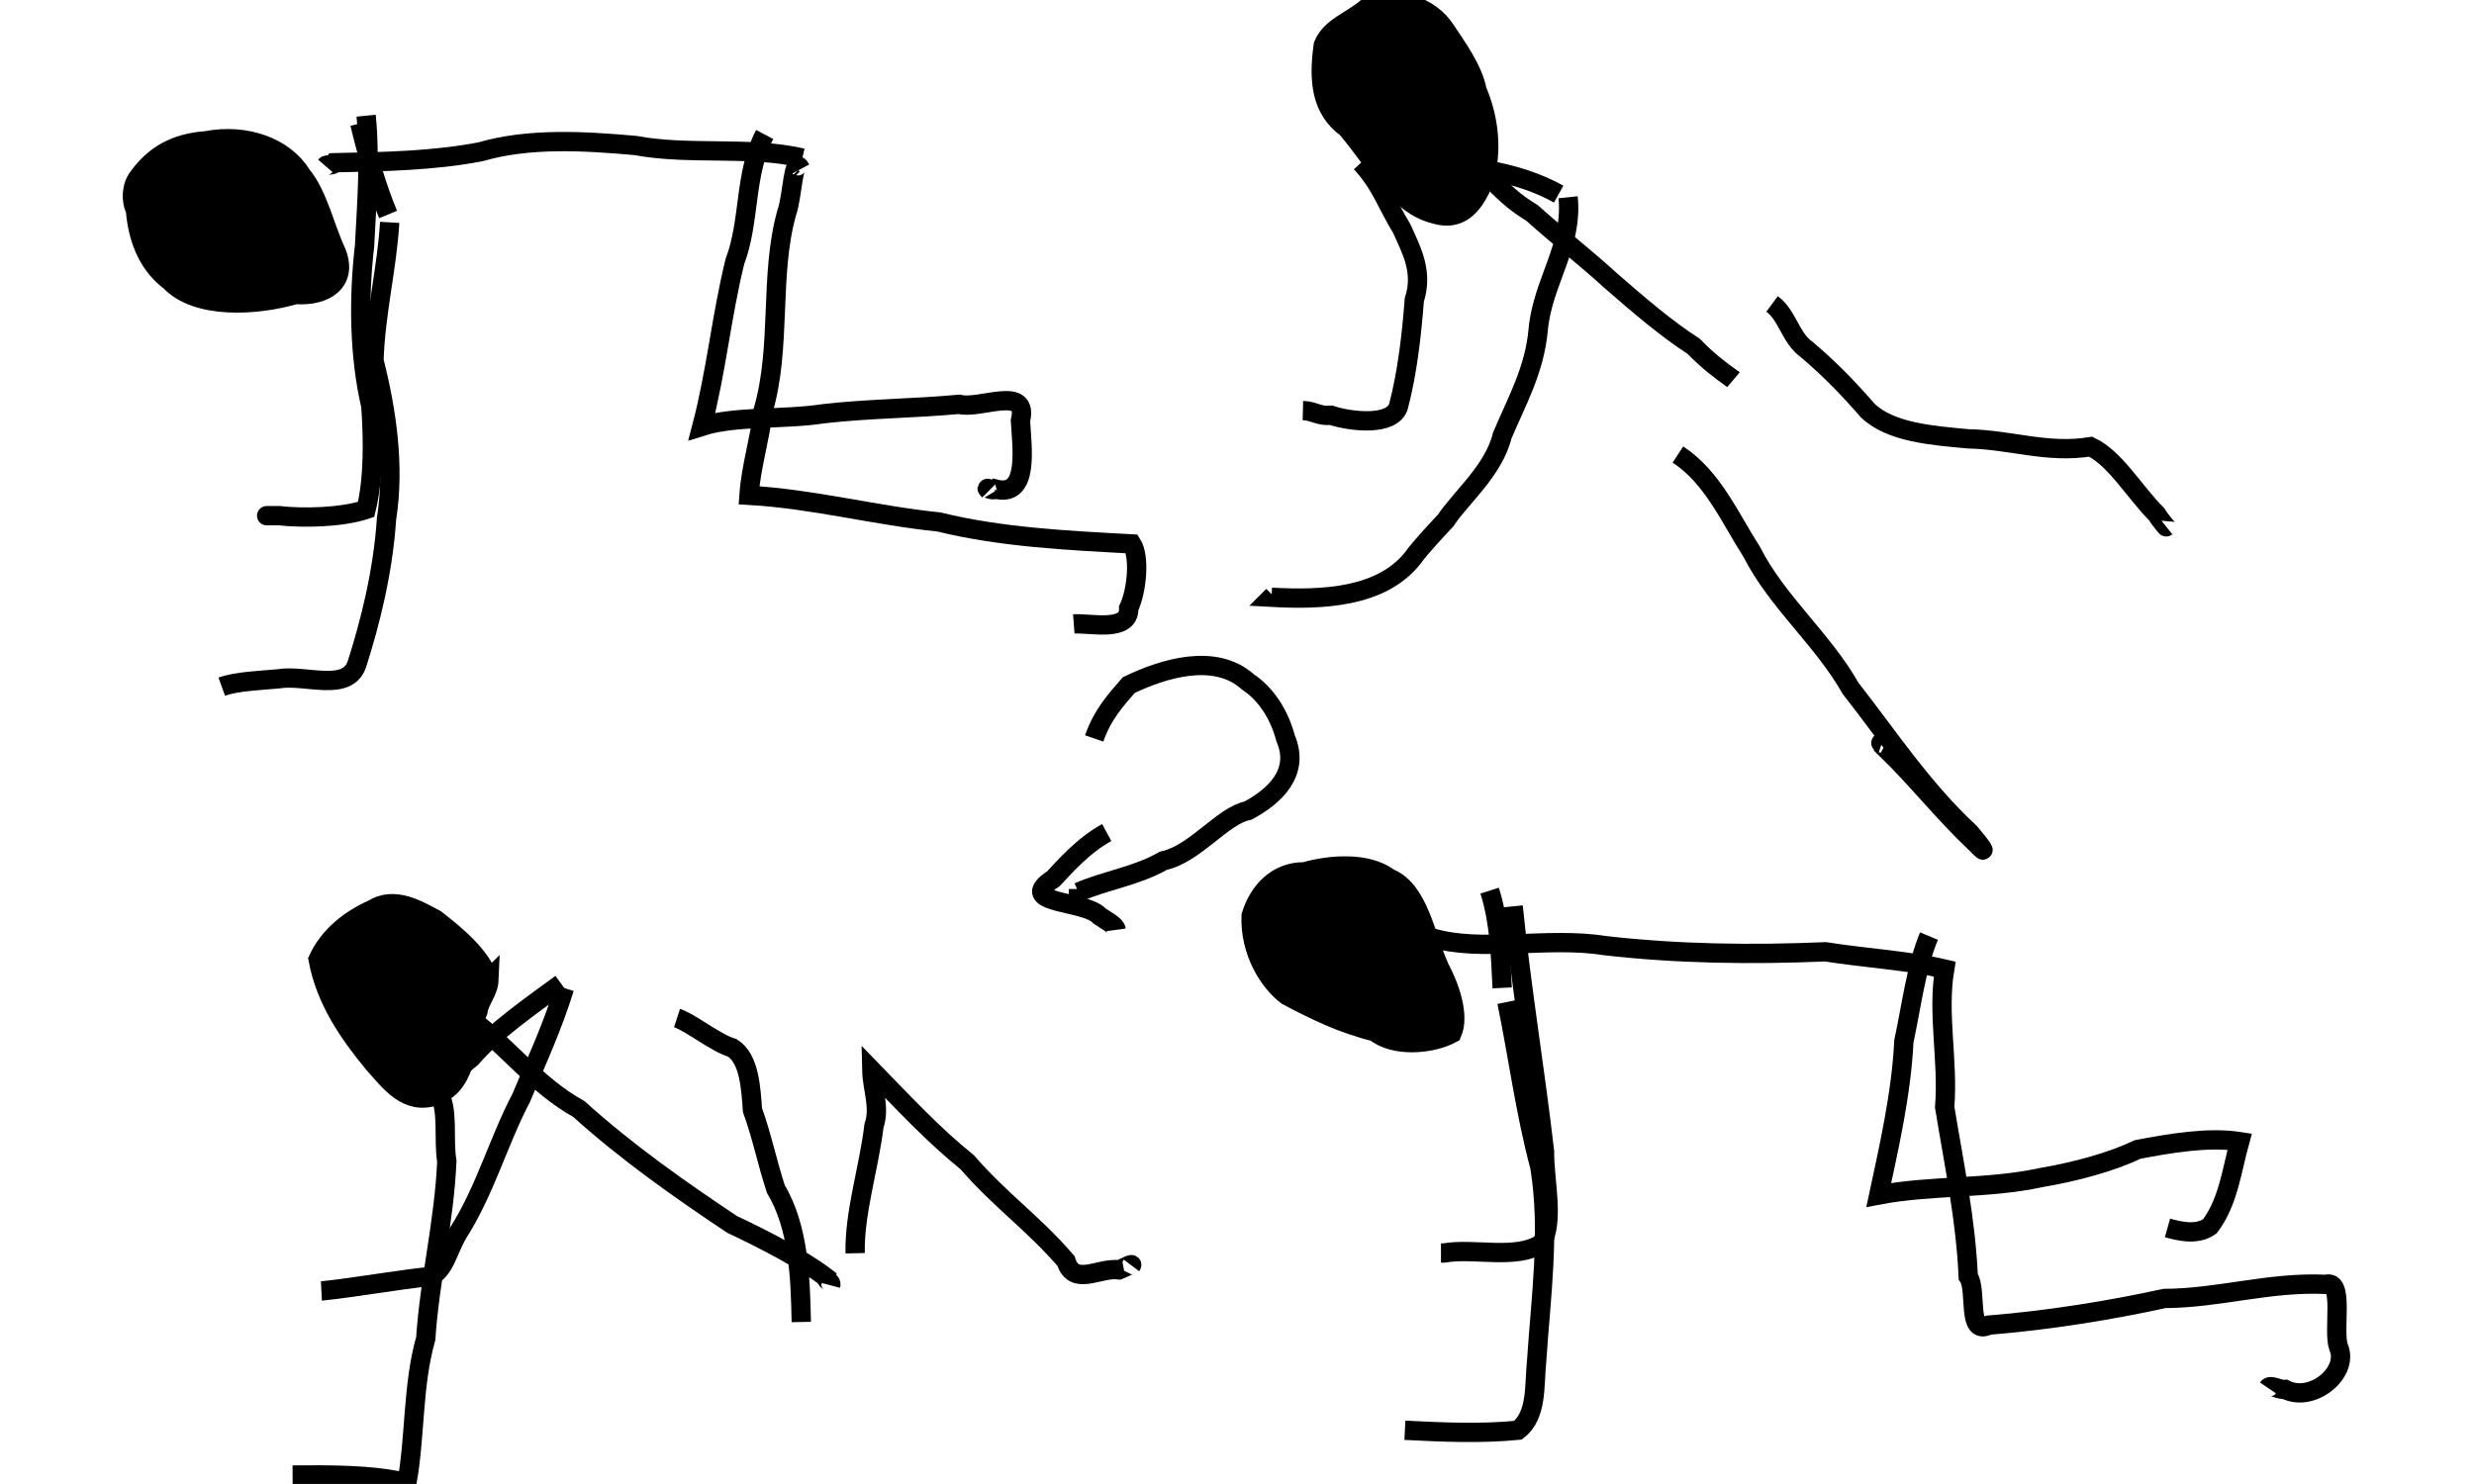 <?xml version="1.0" encoding="UTF-8" standalone="no"?>
<!-- Created with Inkscape (http://www.inkscape.org/) -->

<svg
   xmlns:dc="http://purl.org/dc/elements/1.1/"
   xmlns:cc="http://creativecommons.org/ns#"
   xmlns:rdf="http://www.w3.org/1999/02/22-rdf-syntax-ns#"
   xmlns:svg="http://www.w3.org/2000/svg"
   xmlns="http://www.w3.org/2000/svg"
   xmlns:sodipodi="http://sodipodi.sourceforge.net/DTD/sodipodi-0.dtd"
   xmlns:inkscape="http://www.inkscape.org/namespaces/inkscape"
   width="177.165"
   height="106.295"
   id="svg2"
   version="1.1"
   inkscape:version="0.91 r13725"
   sodipodi:docname="hip_escape.svg">
  <defs
     id="defs4" />
  <sodipodi:namedview
     id="base"
     pagecolor="#ffffff"
     bordercolor="#666666"
     borderopacity="1.0"
     inkscape:pageopacity="0.0"
     inkscape:pageshadow="2"
     inkscape:zoom="1.2997076"
     inkscape:cx="288.94141"
     inkscape:cy="105.64983"
     inkscape:document-units="cm"
     inkscape:current-layer="layer1"
     showgrid="false"
     fit-margin-top="0"
     fit-margin-left="0"
     fit-margin-right="0"
     fit-margin-bottom="0"
     inkscape:window-width="1330"
     inkscape:window-height="747"
     inkscape:window-x="36"
     inkscape:window-y="21"
     inkscape:window-maximized="1"
     units="cm" />
  <g
     inkscape:label="Layer 1"
     inkscape:groupmode="layer"
     id="layer1"
     transform="translate(-32.229,-1064.932)">
    <path
       inkscape:connector-curvature="0"
       id="path5115-6"
       d="m 123.103,946.215 c 0.968,7.956 -3.43,15.029 -5.305,22.432 0.556,2.866 -2.782,10.37 2.927,7.952"
       style="color:#000000;clip-rule:nonzero;display:inline;overflow:visible;visibility:visible;opacity:1;isolation:auto;mix-blend-mode:normal;color-interpolation:sRGB;color-interpolation-filters:linearRGB;solid-color:#000000;solid-opacity:1;fill:none;fill-opacity:1;fill-rule:evenodd;stroke:#000000;stroke-width:1.383;stroke-linecap:butt;stroke-linejoin:miter;stroke-miterlimit:4;stroke-dasharray:none;stroke-dashoffset:0;stroke-opacity:1;color-rendering:auto;image-rendering:auto;shape-rendering:auto;text-rendering:auto;enable-background:accumulate" />
    <path
       style="color:#000000;clip-rule:nonzero;display:inline;overflow:visible;visibility:visible;isolation:auto;mix-blend-mode:normal;color-interpolation:sRGB;color-interpolation-filters:linearRGB;solid-color:#000000;solid-opacity:1;fill:none;fill-opacity:1;fill-rule:evenodd;stroke:#000000;stroke-width:1.383;stroke-linecap:butt;stroke-linejoin:miter;stroke-miterlimit:4;stroke-dasharray:none;stroke-dashoffset:0;stroke-opacity:1;color-rendering:auto;image-rendering:auto;shape-rendering:auto;text-rendering:auto;enable-background:accumulate"
       d="m 89.686,1076.252 c -3.806,-0.88 -8.048,-0.172 -11.959,-0.899 -3.717,-0.331 -7.66,-0.551 -11.077,0.449 -3.34,0.647 -6.897,0.713 -10.45,0.787 -0.172,0.274 -0.539,0.068 -0.674,0.225"
       id="path5476"
       inkscape:connector-curvature="0" />
    <path
       style="color:#000000;clip-rule:nonzero;display:inline;overflow:visible;visibility:visible;isolation:auto;mix-blend-mode:normal;color-interpolation:sRGB;color-interpolation-filters:linearRGB;solid-color:#000000;solid-opacity:1;fill:#000000;fill-opacity:1;fill-rule:evenodd;stroke:#000000;stroke-width:1.383;stroke-linecap:butt;stroke-linejoin:miter;stroke-miterlimit:4;stroke-dasharray:none;stroke-dashoffset:0;stroke-opacity:1;color-rendering:auto;image-rendering:auto;shape-rendering:auto;text-rendering:auto;enable-background:accumulate"
       d="m 42.154,1077.6 c 1.117,-1.526 2.565,-2.417 4.832,-2.584 2.878,-0.557 5.631,0.468 6.854,2.472 1.163,1.403 1.684,3.837 2.472,5.506 0.846,2.104 -0.768,3.185 -2.922,3.034 -2.81,0.824 -7.079,1.065 -8.977,-0.949 -1.42,-1.059 -2.304,-2.779 -2.484,-5.119 -0.346,-0.66 -0.291,-1.734 0.225,-2.36 z"
       id="path5478"
       inkscape:connector-curvature="0" />
    <path
       style="color:#000000;clip-rule:nonzero;display:inline;overflow:visible;visibility:visible;isolation:auto;mix-blend-mode:normal;color-interpolation:sRGB;color-interpolation-filters:linearRGB;solid-color:#000000;solid-opacity:1;fill:none;fill-opacity:1;fill-rule:evenodd;stroke:#000000;stroke-width:1.383;stroke-linecap:butt;stroke-linejoin:miter;stroke-miterlimit:4;stroke-dasharray:none;stroke-dashoffset:0;stroke-opacity:1;color-rendering:auto;image-rendering:auto;shape-rendering:auto;text-rendering:auto;enable-background:accumulate"
       d="m 57.998,1073.779 c 0.533,2.259 1.258,4.684 2.023,6.517"
       id="path5480"
       inkscape:connector-curvature="0" />
    <path
       style="color:#000000;clip-rule:nonzero;display:inline;overflow:visible;visibility:visible;isolation:auto;mix-blend-mode:normal;color-interpolation:sRGB;color-interpolation-filters:linearRGB;solid-color:#000000;solid-opacity:1;fill:none;fill-opacity:1;fill-rule:evenodd;stroke:#000000;stroke-width:1.383;stroke-linecap:butt;stroke-linejoin:miter;stroke-miterlimit:4;stroke-dasharray:none;stroke-dashoffset:0;stroke-opacity:1;color-rendering:auto;image-rendering:auto;shape-rendering:auto;text-rendering:auto;enable-background:accumulate"
       d="m 60.133,1080.859 c -0.18,3.221 -1.019,6.489 -1.124,9.888 0.901,3.594 1.5,7.535 0.899,11.349 -0.25,3.77 -1.155,7.402 -2.135,10.45 -0.715,1.984 -3.677,0.681 -5.618,1.011 -1.352,0.127 -2.984,0.176 -4.045,0.562"
       id="path5482"
       inkscape:connector-curvature="0" />
    <path
       style="color:#000000;clip-rule:nonzero;display:inline;overflow:visible;visibility:visible;isolation:auto;mix-blend-mode:normal;color-interpolation:sRGB;color-interpolation-filters:linearRGB;solid-color:#000000;solid-opacity:1;fill:none;fill-opacity:1;fill-rule:evenodd;stroke:#000000;stroke-width:1.383;stroke-linecap:butt;stroke-linejoin:miter;stroke-miterlimit:4;stroke-dasharray:none;stroke-dashoffset:0;stroke-opacity:1;color-rendering:auto;image-rendering:auto;shape-rendering:auto;text-rendering:auto;enable-background:accumulate"
       d="m 58.447,1073.218 c 0.304,2.997 0.04,6.409 -0.112,9.326 -0.44,3.82 -0.381,7.913 0.449,11.461 0.178,2.423 0.195,5.253 -0.337,7.416 -1.784,0.601 -4.582,0.633 -6.228,0.449 -0.117,0 -1.11,0 -0.851,0"
       id="path5484"
       inkscape:connector-curvature="0" />
    <path
       style="color:#000000;clip-rule:nonzero;display:inline;overflow:visible;visibility:visible;isolation:auto;mix-blend-mode:normal;color-interpolation:sRGB;color-interpolation-filters:linearRGB;solid-color:#000000;solid-opacity:1;fill:none;fill-opacity:1;fill-rule:evenodd;stroke:#000000;stroke-width:1.383;stroke-linecap:butt;stroke-linejoin:miter;stroke-miterlimit:4;stroke-dasharray:none;stroke-dashoffset:0;stroke-opacity:1;color-rendering:auto;image-rendering:auto;shape-rendering:auto;text-rendering:auto;enable-background:accumulate"
       d="m 88.899,1077.6 0.112,0.112"
       id="path5486"
       inkscape:connector-curvature="0" />
    <path
       style="color:#000000;clip-rule:nonzero;display:inline;overflow:visible;visibility:visible;isolation:auto;mix-blend-mode:normal;color-interpolation:sRGB;color-interpolation-filters:linearRGB;solid-color:#000000;solid-opacity:1;fill:none;fill-opacity:1;fill-rule:evenodd;stroke:#000000;stroke-width:1.383;stroke-linecap:butt;stroke-linejoin:miter;stroke-miterlimit:4;stroke-dasharray:none;stroke-dashoffset:0;stroke-opacity:1;color-rendering:auto;image-rendering:auto;shape-rendering:auto;text-rendering:auto;enable-background:accumulate"
       d="m 89.573,1077.038 c -0.56,-1.05 -0.565,1.913 -1.011,3.146 -1.253,4.494 -0.35,9.617 -1.686,14.158 -0.23,2.062 -0.869,4.022 -1.011,6.068 4.604,0.259 9.018,1.446 13.596,1.91 4.477,1.097 9.2,1.322 13.821,1.573 0.579,0.896 0.377,3.335 -0.225,4.607 0.072,1.754 -2.783,1.036 -3.933,1.124"
       id="path5490"
       inkscape:connector-curvature="0" />
    <path
       style="color:#000000;clip-rule:nonzero;display:inline;overflow:visible;visibility:visible;isolation:auto;mix-blend-mode:normal;color-interpolation:sRGB;color-interpolation-filters:linearRGB;solid-color:#000000;solid-opacity:1;fill:none;fill-opacity:1;fill-rule:evenodd;stroke:#000000;stroke-width:1.383;stroke-linecap:butt;stroke-linejoin:miter;stroke-miterlimit:4;stroke-dasharray:none;stroke-dashoffset:0;stroke-opacity:1;color-rendering:auto;image-rendering:auto;shape-rendering:auto;text-rendering:auto;enable-background:accumulate"
       d="m 86.989,1074.566 c -1.49,2.822 -1.021,6.176 -2.135,9.102 -0.971,3.965 -1.33,7.87 -2.36,11.799 2.398,-0.762 5.869,-0.46 8.7,-0.899 3.247,-0.372 6.386,-0.369 9.728,-0.674 1.478,0.391 5.022,-1.436 4.382,1.171 0.1,1.871 0.667,5.546 -1.798,4.896 -0.257,0.206 -0.857,-0.294 -0.449,0.112"
       id="path5492"
       inkscape:connector-curvature="0" />
    <path
       style="color:#000000;clip-rule:nonzero;display:inline;overflow:visible;visibility:visible;isolation:auto;mix-blend-mode:normal;color-interpolation:sRGB;color-interpolation-filters:linearRGB;solid-color:#000000;solid-opacity:1;fill:none;fill-opacity:1;fill-rule:evenodd;stroke:#000000;stroke-width:1.383;stroke-linecap:butt;stroke-linejoin:miter;stroke-miterlimit:4;stroke-dasharray:none;stroke-dashoffset:0;stroke-opacity:1;color-rendering:auto;image-rendering:auto;shape-rendering:auto;text-rendering:auto;enable-background:accumulate"
       d="m 143.847,1078.836 c -3.14,-1.743 -6.737,-2.053 -10.45,-2.247 -0.858,-0.326 -2.068,-0.382 -3.259,-0.45"
       id="path5494"
       inkscape:connector-curvature="0" />
    <path
       style="color:#000000;clip-rule:nonzero;display:inline;overflow:visible;visibility:visible;isolation:auto;mix-blend-mode:normal;color-interpolation:sRGB;color-interpolation-filters:linearRGB;solid-color:#000000;solid-opacity:1;fill:none;fill-opacity:1;fill-rule:evenodd;stroke:#000000;stroke-width:1.383;stroke-linecap:butt;stroke-linejoin:miter;stroke-miterlimit:4;stroke-dasharray:none;stroke-dashoffset:0;stroke-opacity:1;color-rendering:auto;image-rendering:auto;shape-rendering:auto;text-rendering:auto;enable-background:accumulate"
       d="m 129.688,1076.589 c 1.435,1.542 1.865,2.991 2.922,4.719 0.671,1.505 1.559,3.075 0.899,5.104 -0.204,2.624 -0.505,5.209 -1.124,7.593 -0.397,1.476 -3.392,1.144 -4.832,0.674 -0.901,0.082 -1.213,-0.317 -2.023,-0.337"
       id="path5496"
       inkscape:connector-curvature="0" />
    <path
       style="color:#000000;clip-rule:nonzero;display:inline;overflow:visible;visibility:visible;isolation:auto;mix-blend-mode:normal;color-interpolation:sRGB;color-interpolation-filters:linearRGB;solid-color:#000000;solid-opacity:1;fill:none;fill-opacity:1;fill-rule:evenodd;stroke:#000000;stroke-width:1.383;stroke-linecap:butt;stroke-linejoin:miter;stroke-miterlimit:4;stroke-dasharray:none;stroke-dashoffset:0;stroke-opacity:1;color-rendering:auto;image-rendering:auto;shape-rendering:auto;text-rendering:auto;enable-background:accumulate"
       d="m 144.521,1079.061 c 0.365,3.482 -1.823,6.093 -2.135,9.439 -0.257,2.941 -1.549,5.181 -2.584,7.641 -0.606,2.502 -3.028,4.504 -4.045,6.068 -0.564,0.61 -1.779,1.881 -2.36,2.697 -2.253,2.825 -6.429,3.01 -10.113,2.809 l 0.112,-0.112"
       id="path5498"
       inkscape:connector-curvature="0" />
    <path
       style="color:#000000;clip-rule:nonzero;display:inline;overflow:visible;visibility:visible;isolation:auto;mix-blend-mode:normal;color-interpolation:sRGB;color-interpolation-filters:linearRGB;solid-color:#000000;solid-opacity:1;fill:#000000;fill-opacity:1;fill-rule:evenodd;stroke:#000000;stroke-width:1.383;stroke-linecap:butt;stroke-linejoin:miter;stroke-miterlimit:4;stroke-dasharray:none;stroke-dashoffset:0;stroke-opacity:1;color-rendering:auto;image-rendering:auto;shape-rendering:auto;text-rendering:auto;enable-background:accumulate"
       d="m 128.677,1074.117 c -1.825,-1.325 -2.051,-3.384 -1.685,-5.955 0.54,-1.304 1.921,-1.661 3.146,-2.697 2.104,-0.916 4.507,-0.082 5.606,1.623 0.792,1.203 1.96,2.777 2.259,4.332 0.904,2.071 1.212,4.854 0.225,7.079 -0.556,1.115 -1.449,2.267 -3.146,1.798 -1.744,-0.412 -2.687,-1.595 -3.451,-2.471 -1.112,-1.209 -1.768,-2.286 -2.954,-3.709 z"
       id="path5500"
       inkscape:connector-curvature="0" />
    <path
       style="color:#000000;clip-rule:nonzero;display:inline;overflow:visible;visibility:visible;isolation:auto;mix-blend-mode:normal;color-interpolation:sRGB;color-interpolation-filters:linearRGB;solid-color:#000000;solid-opacity:1;fill:none;fill-opacity:1;fill-rule:evenodd;stroke:#000000;stroke-width:1.383;stroke-linecap:butt;stroke-linejoin:miter;stroke-miterlimit:4;stroke-dasharray:none;stroke-dashoffset:0;stroke-opacity:1;color-rendering:auto;image-rendering:auto;shape-rendering:auto;text-rendering:auto;enable-background:accumulate"
       d="m 138.004,1076.926 c 1.577,1.216 1.928,2.036 3.933,3.259 1.876,1.681 3.957,3.307 5.618,4.832 2.012,1.762 4.096,3.529 5.955,4.719 1.03,1.049 1.79,1.631 2.809,2.36 l -0.112,-0.112"
       id="path5502"
       inkscape:connector-curvature="0" />
    <path
       style="color:#000000;clip-rule:nonzero;display:inline;overflow:visible;visibility:visible;isolation:auto;mix-blend-mode:normal;color-interpolation:sRGB;color-interpolation-filters:linearRGB;solid-color:#000000;solid-opacity:1;fill:none;fill-opacity:1;fill-rule:evenodd;stroke:#000000;stroke-width:1.383;stroke-linecap:butt;stroke-linejoin:miter;stroke-miterlimit:4;stroke-dasharray:none;stroke-dashoffset:0;stroke-opacity:1;color-rendering:auto;image-rendering:auto;shape-rendering:auto;text-rendering:auto;enable-background:accumulate"
       d="m 159.129,1086.702 c 1.107,0.815 1.317,2.446 2.472,3.259 1.588,1.344 2.909,2.689 4.382,4.382 1.64,1.569 4.598,1.781 7.192,2.023 3.048,0.059 5.676,1.072 8.765,0.562 1.736,0.807 3.122,3.22 4.719,4.832 0.23,0.387 0.777,1.019 0.787,1.011"
       id="path5504"
       inkscape:connector-curvature="0" />
    <path
       style="color:#000000;clip-rule:nonzero;display:inline;overflow:visible;visibility:visible;isolation:auto;mix-blend-mode:normal;color-interpolation:sRGB;color-interpolation-filters:linearRGB;solid-color:#000000;solid-opacity:1;fill:none;fill-opacity:1;fill-rule:evenodd;stroke:#000000;stroke-width:1.383;stroke-linecap:butt;stroke-linejoin:miter;stroke-miterlimit:4;stroke-dasharray:none;stroke-dashoffset:0;stroke-opacity:1;color-rendering:auto;image-rendering:auto;shape-rendering:auto;text-rendering:auto;enable-background:accumulate"
       d="m 152.386,1097.489 c 2.49,1.631 3.718,4.53 5.281,6.967 1.837,3.615 5.094,6.263 7.079,9.776 2.737,3.495 5.144,7.183 8.54,10.338 0.703,0.81 1.491,1.885 0.449,0.787 -2.351,-2.216 -4.256,-4.661 -6.405,-6.742 0.147,-0.191 -0.651,-0.558 -0.337,-0.45"
       id="path5506"
       inkscape:connector-curvature="0" />
    <path
       style="color:#000000;clip-rule:nonzero;display:inline;overflow:visible;visibility:visible;isolation:auto;mix-blend-mode:normal;color-interpolation:sRGB;color-interpolation-filters:linearRGB;solid-color:#000000;solid-opacity:1;fill:#000000;fill-opacity:1;fill-rule:evenodd;stroke:#000000;stroke-width:1.383;stroke-linecap:butt;stroke-linejoin:miter;stroke-miterlimit:4;stroke-dasharray:none;stroke-dashoffset:0;stroke-opacity:1;color-rendering:auto;image-rendering:auto;shape-rendering:auto;text-rendering:auto;enable-background:accumulate"
       d="m 67.246,1135.076 c -0.644,-1.783 -2.424,-3.19 -3.814,-4.287 -1.295,-0.688 -2.968,-1.703 -4.529,-0.715 -1.631,0.728 -3.122,1.904 -3.893,3.574 0.532,2.907 2.194,5.313 3.973,7.466 1.148,1.265 2.362,3.03 4.45,2.305 2.469,-0.924 2.09,-4.13 3.019,-6.04 0.149,-0.875 0.758,-1.375 0.795,-2.304 z"
       id="path5510"
       inkscape:connector-curvature="0" />
    <path
       style="color:#000000;clip-rule:nonzero;display:inline;overflow:visible;visibility:visible;isolation:auto;mix-blend-mode:normal;color-interpolation:sRGB;color-interpolation-filters:linearRGB;solid-color:#000000;solid-opacity:1;fill:none;fill-opacity:1;fill-rule:evenodd;stroke:#000000;stroke-width:1.383;stroke-linecap:butt;stroke-linejoin:miter;stroke-miterlimit:4;stroke-dasharray:none;stroke-dashoffset:0;stroke-opacity:1;color-rendering:auto;image-rendering:auto;shape-rendering:auto;text-rendering:auto;enable-background:accumulate"
       d="m 65.975,1137.936 c 2.511,1.895 4.666,4.751 7.707,6.436 3.436,3.099 7.171,5.728 10.965,8.26 2.211,1.045 4.992,2.462 6.754,3.814 -0.039,0.281 0.402,0.239 0.318,0.556"
       id="path5512"
       inkscape:connector-curvature="0" />
    <path
       style="color:#000000;clip-rule:nonzero;display:inline;overflow:visible;visibility:visible;isolation:auto;mix-blend-mode:normal;color-interpolation:sRGB;color-interpolation-filters:linearRGB;solid-color:#000000;solid-opacity:1;fill:none;fill-opacity:1;fill-rule:evenodd;stroke:#000000;stroke-width:1.383;stroke-linecap:butt;stroke-linejoin:miter;stroke-miterlimit:4;stroke-dasharray:none;stroke-dashoffset:0;stroke-opacity:1;color-rendering:auto;image-rendering:auto;shape-rendering:auto;text-rendering:auto;enable-background:accumulate"
       d="m 89.61,1159.627 c -0.064,-3.297 -0.203,-6.811 -1.827,-9.537 -0.635,-1.954 -0.993,-3.786 -1.669,-5.641 -0.114,-1.578 -0.22,-3.68 -1.43,-4.448 -1.287,-0.406 -3.011,-1.834 -3.973,-2.145"
       id="path5514"
       inkscape:connector-curvature="0" />
    <path
       style="color:#000000;clip-rule:nonzero;display:inline;overflow:visible;visibility:visible;isolation:auto;mix-blend-mode:normal;color-interpolation:sRGB;color-interpolation-filters:linearRGB;solid-color:#000000;solid-opacity:1;fill:none;fill-opacity:1;fill-rule:evenodd;stroke:#000000;stroke-width:1.383;stroke-linecap:butt;stroke-linejoin:miter;stroke-miterlimit:4;stroke-dasharray:none;stroke-dashoffset:0;stroke-opacity:1;color-rendering:auto;image-rendering:auto;shape-rendering:auto;text-rendering:auto;enable-background:accumulate"
       d="m 93.467,1154.701 c -0.064,-2.894 0.975,-6.047 1.351,-9.138 0.453,-1.299 -0.13,-2.653 -0.159,-3.973 2.227,2.289 4.392,4.63 6.833,6.592 2.352,2.723 4.733,4.353 7.072,7.074 0.583,1.863 2.364,0.44 3.814,0.634 0.244,-0.093 1.032,-0.528 0.874,-0.317"
       id="path5516"
       inkscape:connector-curvature="0" />
    <path
       style="color:#000000;clip-rule:nonzero;display:inline;overflow:visible;visibility:visible;isolation:auto;mix-blend-mode:normal;color-interpolation:sRGB;color-interpolation-filters:linearRGB;solid-color:#000000;solid-opacity:1;fill:none;fill-opacity:1;fill-rule:evenodd;stroke:#000000;stroke-width:1.383;stroke-linecap:butt;stroke-linejoin:miter;stroke-miterlimit:4;stroke-dasharray:none;stroke-dashoffset:0;stroke-opacity:1;color-rendering:auto;image-rendering:auto;shape-rendering:auto;text-rendering:auto;enable-background:accumulate"
       d="m 72.411,1135.393 c -2.139,1.57 -4.805,3.413 -6.436,5.323 -0.788,0.675 -2.223,1.696 -2.384,2.463 0.804,1.111 0.364,3.377 0.636,4.924 -0.185,4.32 -1.225,8.434 -1.51,12.713 -0.948,3.308 -0.75,7.08 -1.351,10.329 -2.5,-0.622 -5.743,-0.572 -8.184,-0.556"
       id="path5518"
       inkscape:connector-curvature="0" />
    <path
       style="color:#000000;clip-rule:nonzero;display:inline;overflow:visible;visibility:visible;isolation:auto;mix-blend-mode:normal;color-interpolation:sRGB;color-interpolation-filters:linearRGB;solid-color:#000000;solid-opacity:1;fill:none;fill-opacity:1;fill-rule:evenodd;stroke:#000000;stroke-width:1.383;stroke-linecap:butt;stroke-linejoin:miter;stroke-miterlimit:4;stroke-dasharray:none;stroke-dashoffset:0;stroke-opacity:1;color-rendering:auto;image-rendering:auto;shape-rendering:auto;text-rendering:auto;enable-background:accumulate"
       d="m 72.649,1135.711 c -0.833,2.7 -1.962,5.167 -3.099,7.866 -1.621,3.086 -2.59,6.661 -4.529,9.691 -0.714,1.202 -0.946,2.676 -1.986,3.098 -2.533,0.264 -5.29,0.78 -7.755,1.033 l 0.127,-0"
       id="path5520"
       inkscape:connector-curvature="0" />
    <path
       style="color:#000000;clip-rule:nonzero;display:inline;overflow:visible;visibility:visible;isolation:auto;mix-blend-mode:normal;color-interpolation:sRGB;color-interpolation-filters:linearRGB;solid-color:#000000;solid-opacity:1;fill:#000000;fill-opacity:1;fill-rule:evenodd;stroke:#000000;stroke-width:1.383;stroke-linecap:butt;stroke-linejoin:miter;stroke-miterlimit:4;stroke-dasharray:none;stroke-dashoffset:0;stroke-opacity:1;color-rendering:auto;image-rendering:auto;shape-rendering:auto;text-rendering:auto;enable-background:accumulate"
       d="m 125.643,1127.379 c 1.793,-0.506 4.469,-0.752 6.068,0.45 2.139,0.88 2.576,4.159 3.596,6.405 0.707,1.326 1.473,3.401 0.899,4.719 -1.501,0.817 -4.183,0.991 -5.506,-0.112 -2.309,-0.559 -4.272,-1.516 -6.293,-2.584 -1.329,-0.992 -2.68,-3.162 -2.584,-5.731 0.536,-1.767 1.863,-3.167 3.82,-3.146 z"
       id="path5522"
       inkscape:connector-curvature="0" />
    <path
       style="color:#000000;clip-rule:nonzero;display:inline;overflow:visible;visibility:visible;isolation:auto;mix-blend-mode:normal;color-interpolation:sRGB;color-interpolation-filters:linearRGB;solid-color:#000000;solid-opacity:1;fill:none;fill-opacity:1;fill-rule:evenodd;stroke:#000000;stroke-width:1.383;stroke-linecap:butt;stroke-linejoin:miter;stroke-miterlimit:4;stroke-dasharray:none;stroke-dashoffset:0;stroke-opacity:1;color-rendering:auto;image-rendering:auto;shape-rendering:auto;text-rendering:auto;enable-background:accumulate"
       d="m 134.745,1132.098 c 3.49,1.072 8.359,-0.082 12.36,0.562 5.202,0.603 10.531,0.674 15.844,0.449 2.894,0.458 5.851,0.61 8.54,1.236 -0.54,3.227 0.268,6.533 0,9.888 0.655,4.021 1.507,8.01 1.686,12.136 0.668,0.952 -0.131,4.267 1.461,3.483 4.327,-0.349 8.753,-1.069 12.585,-1.91 3.974,-0.023 7.501,-1.201 11.574,-1.011 1.345,-0.374 0.476,3.291 0.899,4.495 0.796,1.805 -1.878,4.022 -3.82,3.034 -0.419,0.053 -1.051,-0.386 -1.236,-0.112"
       id="path5524"
       inkscape:connector-curvature="0" />
    <path
       style="color:#000000;clip-rule:nonzero;display:inline;overflow:visible;visibility:visible;isolation:auto;mix-blend-mode:normal;color-interpolation:sRGB;color-interpolation-filters:linearRGB;solid-color:#000000;solid-opacity:1;fill:none;fill-opacity:1;fill-rule:evenodd;stroke:#000000;stroke-width:1.383;stroke-linecap:butt;stroke-linejoin:miter;stroke-miterlimit:4;stroke-dasharray:none;stroke-dashoffset:0;stroke-opacity:1;color-rendering:auto;image-rendering:auto;shape-rendering:auto;text-rendering:auto;enable-background:accumulate"
       d="m 170.365,1131.986 c -0.912,2.172 -1.253,5.007 -1.798,7.529 -0.179,3.766 -1.093,7.708 -1.798,11.012 3.795,-0.72 7.796,-0.416 11.574,-1.236 2.487,-0.422 5.028,-1.104 6.967,-2.023 2.289,-0.435 5.038,-0.916 7.304,-0.562 -0.576,2.079 -0.807,4.3 -2.135,6.068 -0.953,0.68 -2.265,0.329 -3.034,0.112"
       id="path5526"
       inkscape:connector-curvature="0" />
    <path
       style="color:#000000;clip-rule:nonzero;display:inline;overflow:visible;visibility:visible;isolation:auto;mix-blend-mode:normal;color-interpolation:sRGB;color-interpolation-filters:linearRGB;solid-color:#000000;solid-opacity:1;fill:none;fill-opacity:1;fill-rule:evenodd;stroke:#000000;stroke-width:1.383;stroke-linecap:butt;stroke-linejoin:miter;stroke-miterlimit:4;stroke-dasharray:none;stroke-dashoffset:0;stroke-opacity:1;color-rendering:auto;image-rendering:auto;shape-rendering:auto;text-rendering:auto;enable-background:accumulate"
       d="m 138.902,1128.727 c 0.711,2.235 0.779,4.563 0.899,6.967"
       id="path5528"
       inkscape:connector-curvature="0" />
    <path
       style="color:#000000;clip-rule:nonzero;display:inline;overflow:visible;visibility:visible;isolation:auto;mix-blend-mode:normal;color-interpolation:sRGB;color-interpolation-filters:linearRGB;solid-color:#000000;solid-opacity:1;fill:none;fill-opacity:1;fill-rule:evenodd;stroke:#000000;stroke-width:1.383;stroke-linecap:butt;stroke-linejoin:miter;stroke-miterlimit:4;stroke-dasharray:none;stroke-dashoffset:0;stroke-opacity:1;color-rendering:auto;image-rendering:auto;shape-rendering:auto;text-rendering:auto;enable-background:accumulate"
       d="m 140.138,1136.705 c 0.802,3.879 1.314,7.905 2.36,11.799 0.749,4.628 0.075,9.283 -0.225,13.869 -0.19,1.773 0.062,3.932 -1.348,5.009 -2.678,0.259 -5.391,0.138 -8.09,0"
       id="path5530"
       inkscape:connector-curvature="0" />
    <path
       style="color:#000000;clip-rule:nonzero;display:inline;overflow:visible;visibility:visible;isolation:auto;mix-blend-mode:normal;color-interpolation:sRGB;color-interpolation-filters:linearRGB;solid-color:#000000;solid-opacity:1;fill:none;fill-opacity:1;fill-rule:evenodd;stroke:#000000;stroke-width:1.383;stroke-linecap:butt;stroke-linejoin:miter;stroke-miterlimit:4;stroke-dasharray:none;stroke-dashoffset:0;stroke-opacity:1;color-rendering:auto;image-rendering:auto;shape-rendering:auto;text-rendering:auto;enable-background:accumulate"
       d="m 140.588,1129.851 c 0.584,5.867 1.577,11.753 2.247,17.577 -0.034,1.978 0.739,5.031 -0.225,6.582 -1.806,1.186 -4.847,0.291 -6.967,0.674 l -0.225,0"
       id="path5532"
       inkscape:connector-curvature="0" />
    <path
       style="color:#000000;clip-rule:nonzero;display:inline;overflow:visible;visibility:visible;isolation:auto;mix-blend-mode:normal;color-interpolation:sRGB;color-interpolation-filters:linearRGB;solid-color:#000000;solid-opacity:1;fill:none;fill-opacity:1;fill-rule:evenodd;stroke:#000000;stroke-width:1.383;stroke-linecap:butt;stroke-linejoin:miter;stroke-miterlimit:4;stroke-dasharray:none;stroke-dashoffset:0;stroke-opacity:1;color-rendering:auto;image-rendering:auto;shape-rendering:auto;text-rendering:auto;enable-background:accumulate"
       d="m 110.586,1117.827 c 0.599,-1.731 1.56,-2.759 2.472,-3.821 2.44,-1.174 6.17,-2.357 8.54,-0.225 1.307,0.868 2.254,2.354 2.697,4.045 1.056,2.47 -0.828,4.171 -2.697,5.169 -1.835,0.364 -3.766,3.1 -6.068,3.596 -1.87,1.09 -4.296,1.447 -6.068,2.247 l 0,-0.225"
       id="path5569"
       inkscape:connector-curvature="0" />
    <path
       style="color:#000000;clip-rule:nonzero;display:inline;overflow:visible;visibility:visible;isolation:auto;mix-blend-mode:normal;color-interpolation:sRGB;color-interpolation-filters:linearRGB;solid-color:#000000;solid-opacity:1;fill:none;fill-opacity:1;fill-rule:evenodd;stroke:#000000;stroke-width:1.383;stroke-linecap:butt;stroke-linejoin:miter;stroke-miterlimit:4;stroke-dasharray:none;stroke-dashoffset:0;stroke-opacity:1;color-rendering:auto;image-rendering:auto;shape-rendering:auto;text-rendering:auto;enable-background:accumulate"
       d="m 111.485,1124.569 c -1.7,0.914 -3.117,2.563 -3.819,3.307 -2.829,1.842 2.298,1.52 3.308,2.673 0.378,0.274 1.137,0.633 1.186,0.987"
       id="path5571"
       inkscape:connector-curvature="0" />
  </g>
</svg>
